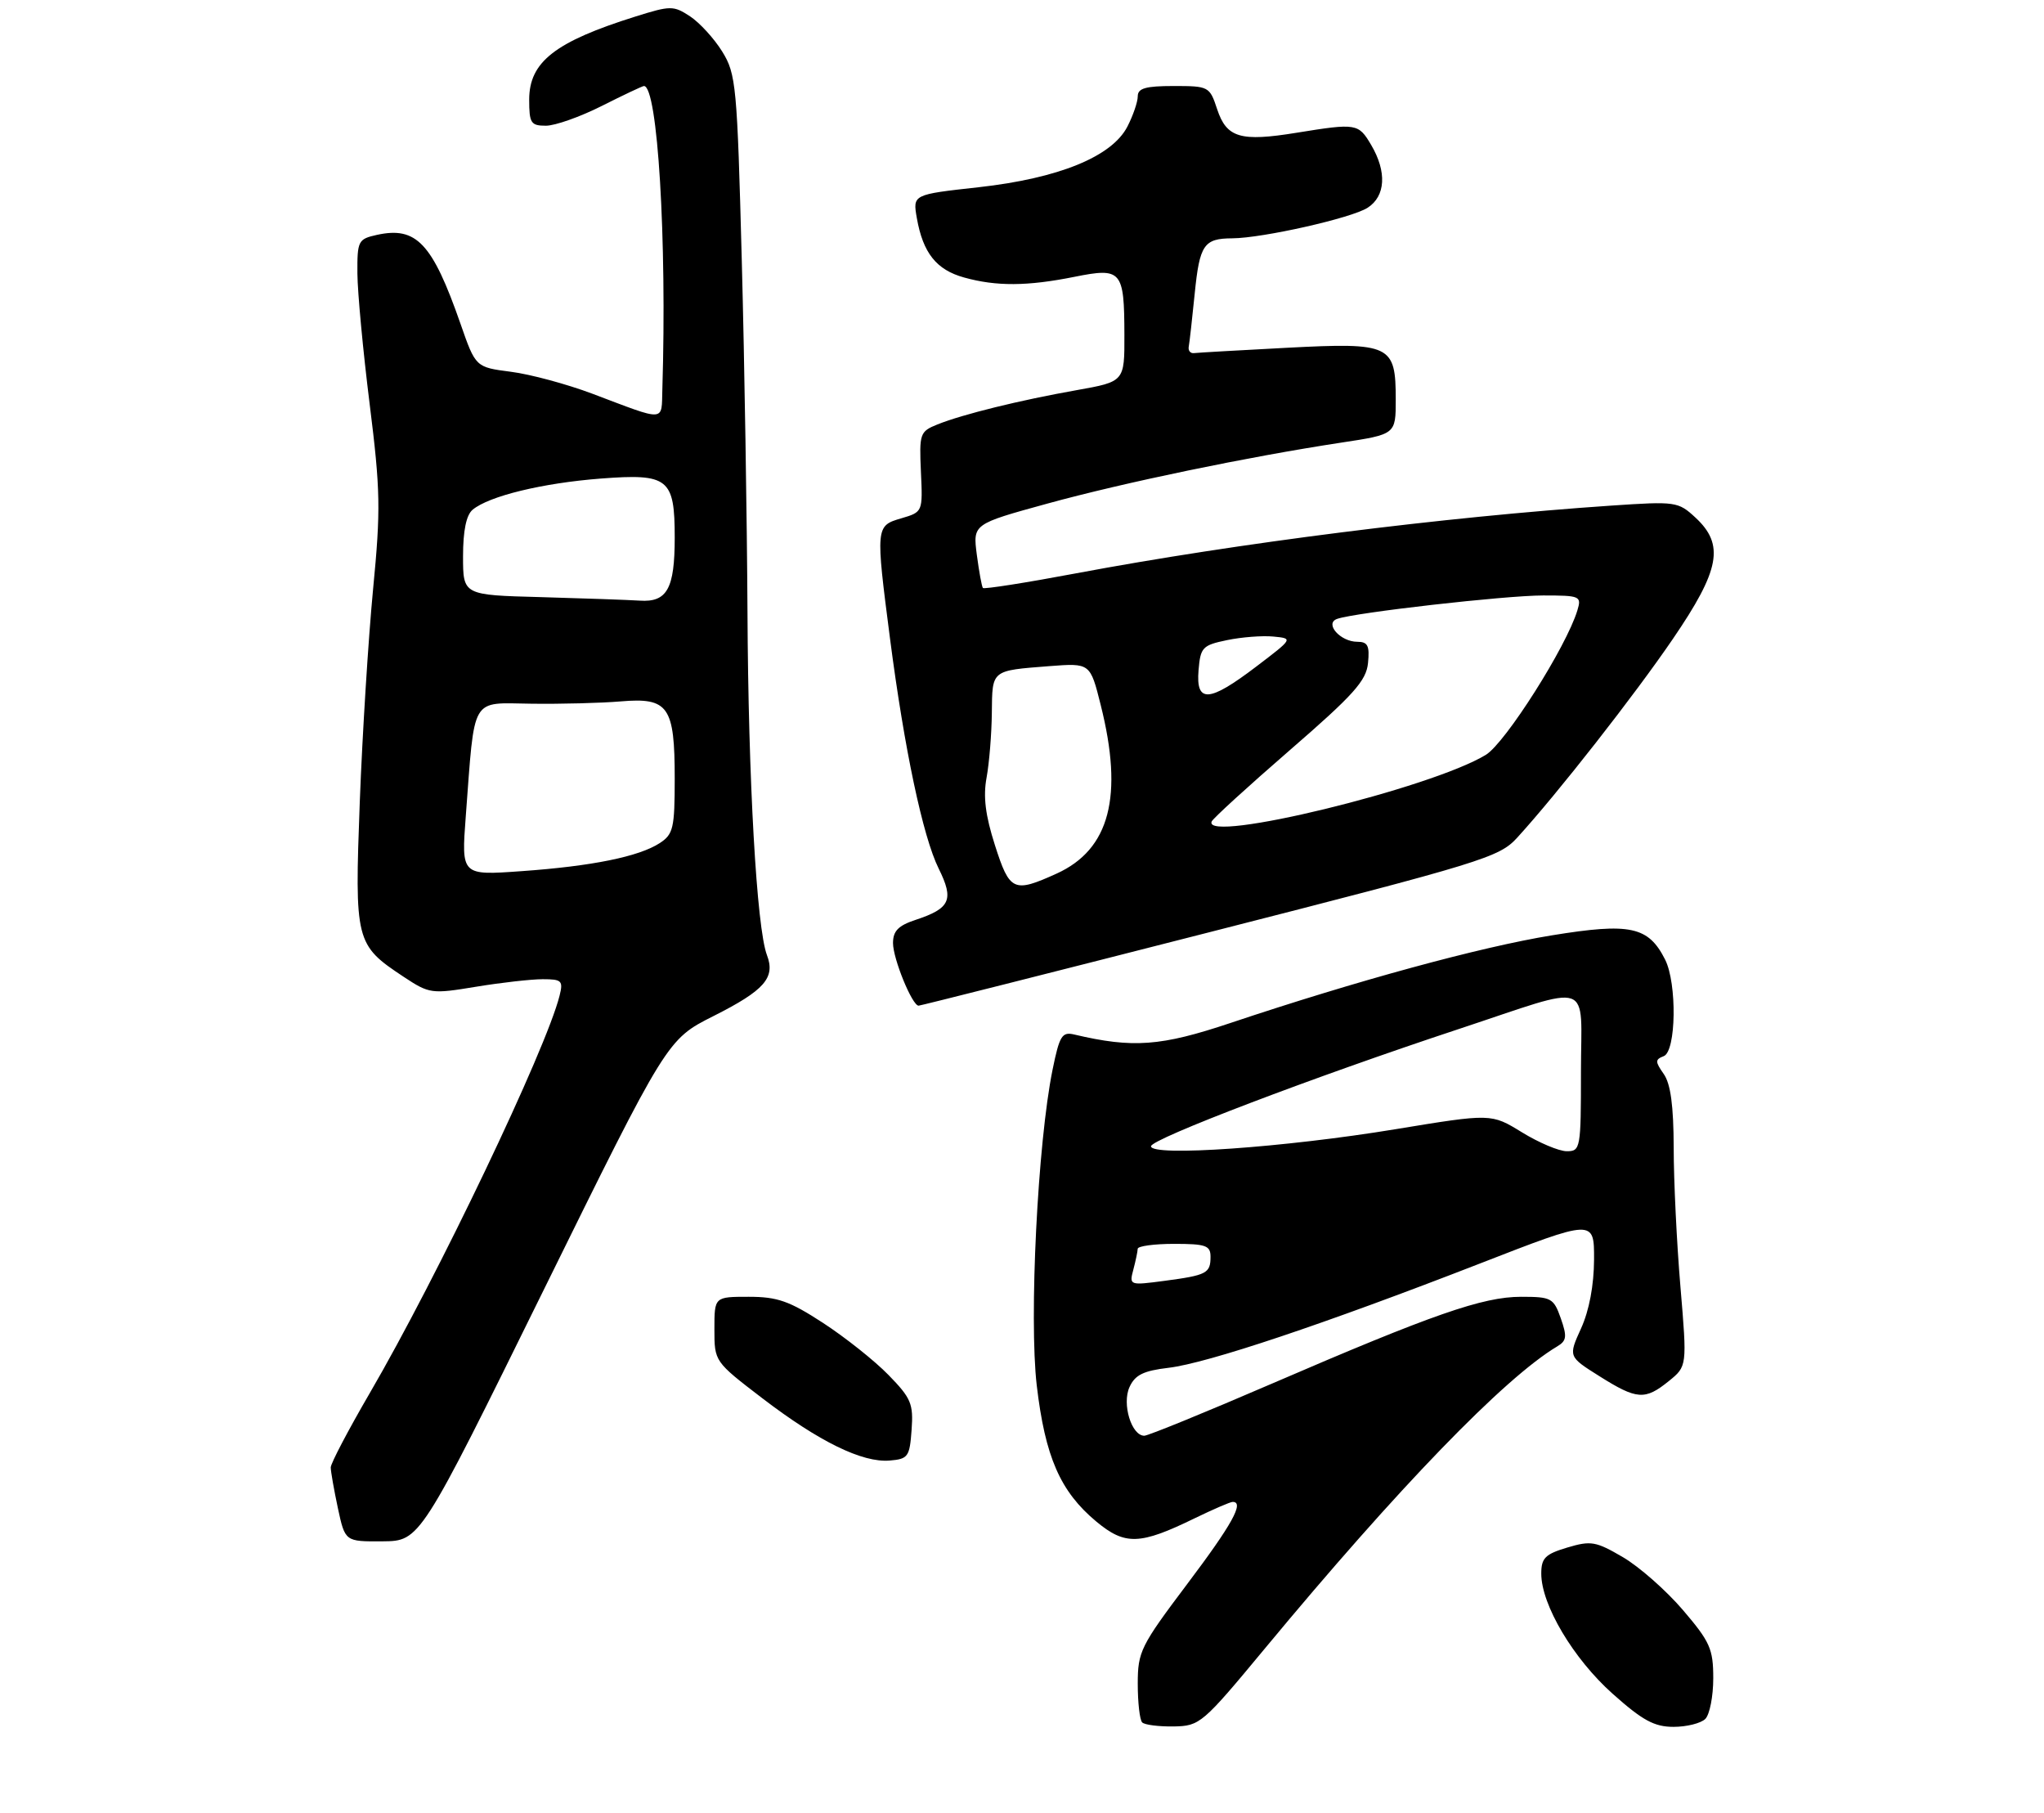 <?xml version="1.0" encoding="UTF-8" standalone="no"?>
<!DOCTYPE svg PUBLIC "-//W3C//DTD SVG 1.1//EN" "http://www.w3.org/Graphics/SVG/1.1/DTD/svg11.dtd" >
<svg xmlns="http://www.w3.org/2000/svg" xmlns:xlink="http://www.w3.org/1999/xlink" version="1.1" viewBox="0 0 309 274">
 <g >
 <path fill="currentColor"
d=" M 191.19 249.19 C 211.35 224.87 227.45 208.24 235.41 203.50 C 236.84 202.65 236.92 202.01 235.95 199.25 C 234.87 196.19 234.52 196.00 229.96 196.00 C 224.16 196.00 216.58 198.64 192.27 209.13 C 182.24 213.46 173.56 217.00 172.99 217.00 C 171.05 217.00 169.59 212.20 170.75 209.65 C 171.59 207.80 172.86 207.18 176.67 206.73 C 182.54 206.03 200.13 200.14 223.60 191.02 C 241.00 184.25 241.00 184.25 240.98 190.38 C 240.96 194.26 240.25 198.06 239.02 200.77 C 237.08 205.04 237.08 205.04 241.79 208.00 C 247.46 211.57 248.68 211.65 252.27 208.75 C 255.05 206.50 255.05 206.50 254.04 194.50 C 253.48 187.90 253.02 178.44 253.02 173.47 C 253.00 167.13 252.56 163.81 251.51 162.32 C 250.20 160.45 250.20 160.14 251.51 159.63 C 253.40 158.91 253.54 148.63 251.72 145.03 C 249.19 140.02 246.45 139.44 234.60 141.37 C 223.80 143.13 205.08 148.23 186.00 154.62 C 175.49 158.14 171.27 158.45 162.40 156.36 C 160.55 155.92 160.17 156.53 159.12 161.68 C 156.87 172.71 155.55 199.26 156.73 209.40 C 158.00 220.19 160.28 225.43 165.72 229.96 C 170.08 233.59 172.31 233.52 180.60 229.48 C 183.40 228.12 185.99 227.00 186.35 227.00 C 188.15 227.00 186.27 230.40 179.47 239.42 C 172.42 248.78 172.00 249.63 172.00 254.50 C 172.00 257.34 172.30 259.97 172.67 260.33 C 173.03 260.70 175.17 260.97 177.42 260.94 C 181.39 260.87 181.77 260.55 191.19 249.19 Z  M 257.80 259.80 C 258.46 259.14 259.00 256.38 259.00 253.66 C 259.00 249.23 258.52 248.15 254.42 243.35 C 251.90 240.40 247.81 236.80 245.35 235.36 C 241.25 232.96 240.51 232.83 236.93 233.90 C 233.59 234.90 233.00 235.49 233.00 237.84 C 233.00 242.55 237.84 250.70 243.79 256.00 C 248.32 260.04 250.09 261.00 253.00 261.00 C 254.98 261.00 257.14 260.46 257.80 259.80 Z  M 82.17 195.01 C 100.85 157.10 100.85 157.10 107.86 153.57 C 115.58 149.68 117.25 147.78 115.94 144.35 C 114.39 140.25 113.12 117.89 113.00 92.50 C 112.93 78.75 112.55 54.87 112.14 39.44 C 111.44 12.90 111.28 11.18 109.18 7.79 C 107.96 5.82 105.77 3.43 104.32 2.47 C 101.81 0.83 101.39 0.83 96.09 2.49 C 83.90 6.31 80.00 9.36 80.00 15.07 C 80.00 18.61 80.25 19.00 82.53 19.00 C 83.92 19.00 87.73 17.65 91.00 16.00 C 94.27 14.35 97.13 13.00 97.35 13.00 C 99.42 13.00 100.83 36.19 100.13 58.87 C 99.98 63.81 100.81 63.76 89.53 59.50 C 85.70 58.06 80.16 56.56 77.23 56.19 C 71.90 55.50 71.90 55.50 69.61 48.92 C 65.36 36.75 62.95 34.19 56.98 35.50 C 54.14 36.13 54.00 36.40 54.03 41.33 C 54.05 44.17 54.88 53.05 55.88 61.05 C 57.51 74.08 57.57 77.01 56.40 89.05 C 55.69 96.45 54.78 110.91 54.39 121.19 C 53.60 142.32 53.72 142.80 61.04 147.65 C 64.92 150.21 65.23 150.25 71.96 149.14 C 75.77 148.51 80.31 148.00 82.05 148.00 C 84.93 148.00 85.16 148.23 84.59 150.50 C 82.54 158.65 66.12 193.02 55.88 210.59 C 52.65 216.14 50.00 221.18 50.00 221.79 C 50.00 222.40 50.49 225.17 51.08 227.95 C 52.17 233.00 52.17 233.00 57.83 232.96 C 63.50 232.91 63.50 232.91 82.17 195.01 Z  M 137.81 216.11 C 138.10 212.17 137.73 211.31 134.32 207.82 C 132.23 205.67 127.78 202.14 124.44 199.96 C 119.34 196.64 117.53 196.00 113.18 196.00 C 108.00 196.00 108.00 196.00 108.00 200.89 C 108.00 205.79 108.00 205.79 115.25 211.34 C 123.83 217.90 130.37 221.10 134.50 220.75 C 137.28 220.52 137.52 220.18 137.81 216.11 Z  M 182.94 140.87 C 224.14 130.35 226.65 129.58 229.35 126.62 C 235.46 119.93 247.09 105.08 252.90 96.56 C 260.03 86.12 260.73 82.33 256.31 78.23 C 253.69 75.81 253.34 75.76 243.56 76.42 C 218.26 78.14 187.13 82.07 162.70 86.65 C 155.11 88.08 148.77 89.07 148.59 88.87 C 148.42 88.67 148.01 86.41 147.67 83.85 C 147.07 79.21 147.07 79.21 158.28 76.13 C 170.00 72.91 188.69 69.04 202.75 66.90 C 211.00 65.65 211.00 65.65 211.00 60.40 C 211.00 52.11 210.26 51.75 194.62 52.56 C 187.40 52.94 181.05 53.30 180.50 53.37 C 179.95 53.44 179.59 52.99 179.71 52.37 C 179.83 51.75 180.23 48.15 180.61 44.37 C 181.35 36.98 181.99 36.04 186.29 36.02 C 190.89 35.99 204.33 32.96 206.75 31.40 C 209.47 29.65 209.68 25.96 207.28 21.90 C 205.36 18.65 205.06 18.60 196.04 20.06 C 187.52 21.45 185.43 20.83 184.00 16.50 C 182.87 13.07 182.73 13.00 177.42 13.00 C 173.19 13.00 172.00 13.34 172.00 14.55 C 172.00 15.40 171.29 17.47 170.43 19.14 C 168.08 23.68 160.05 26.95 147.94 28.30 C 137.98 29.40 137.98 29.40 138.60 32.95 C 139.53 38.23 141.55 40.78 145.74 41.94 C 150.62 43.30 155.31 43.27 162.43 41.84 C 169.56 40.41 169.96 40.87 169.98 50.59 C 170.00 57.68 170.00 57.68 162.75 58.97 C 154.13 60.50 145.56 62.61 141.72 64.15 C 139.06 65.22 138.96 65.53 139.22 71.32 C 139.50 77.38 139.50 77.38 136.25 78.34 C 132.37 79.47 132.36 79.61 134.55 96.54 C 136.71 113.19 139.51 126.44 141.90 131.27 C 144.25 136.01 143.67 137.29 138.42 139.03 C 135.80 139.89 135.00 140.71 135.00 142.54 C 135.00 144.91 137.90 152.00 138.87 152.00 C 139.15 152.00 158.98 146.99 182.94 140.87 Z  M 171.33 191.90 C 171.68 190.58 171.98 189.16 171.99 188.75 C 171.99 188.34 174.47 188.00 177.50 188.00 C 182.28 188.00 183.00 188.25 183.00 189.94 C 183.00 192.45 182.44 192.74 176.04 193.59 C 170.75 194.29 170.70 194.27 171.33 191.90 Z  M 174.00 173.25 C 174.00 172.15 198.56 162.79 220.50 155.54 C 241.18 148.70 239.00 147.94 239.00 161.98 C 239.00 173.59 238.93 174.00 236.86 174.00 C 235.68 174.00 232.63 172.71 230.08 171.14 C 225.44 168.29 225.44 168.29 210.97 170.67 C 194.17 173.44 174.00 174.85 174.00 173.25 Z  M 70.41 123.41 C 71.81 104.93 71.04 106.25 80.34 106.36 C 84.83 106.42 90.91 106.26 93.85 106.01 C 101.05 105.40 102.00 106.76 102.00 117.67 C 102.00 125.16 101.78 126.09 99.75 127.42 C 96.61 129.47 89.48 130.92 78.82 131.67 C 69.74 132.32 69.74 132.32 70.41 123.41 Z  M 81.75 90.25 C 70.00 89.94 70.00 89.94 70.00 84.09 C 70.00 80.20 70.49 77.84 71.45 77.04 C 73.94 74.97 82.02 73.01 90.83 72.33 C 101.06 71.55 102.00 72.30 102.00 81.26 C 102.00 88.98 100.85 91.06 96.71 90.78 C 94.95 90.67 88.21 90.43 81.75 90.25 Z  M 150.41 127.75 C 148.96 123.22 148.61 120.40 149.15 117.50 C 149.55 115.30 149.91 110.90 149.94 107.72 C 150.01 101.21 149.81 101.37 158.65 100.68 C 164.81 100.21 164.81 100.21 166.40 106.56 C 169.87 120.36 167.77 128.39 159.73 132.04 C 153.22 134.99 152.64 134.72 150.41 127.75 Z  M 183.17 124.17 C 183.35 123.71 188.68 118.85 195.00 113.37 C 204.65 105.01 206.55 102.89 206.81 100.20 C 207.07 97.59 206.77 97.00 205.19 97.00 C 202.62 97.00 200.18 94.23 202.14 93.54 C 204.86 92.58 227.56 90.00 233.28 90.00 C 238.89 90.00 239.11 90.10 238.46 92.25 C 236.81 97.73 227.58 112.28 224.62 114.09 C 216.35 119.13 181.82 127.53 183.17 124.17 Z  M 181.19 101.29 C 181.48 97.84 181.78 97.52 185.50 96.75 C 187.70 96.29 190.85 96.05 192.50 96.21 C 195.50 96.50 195.50 96.50 189.91 100.75 C 182.76 106.19 180.77 106.31 181.19 101.29 Z "/>
</g>
</svg>